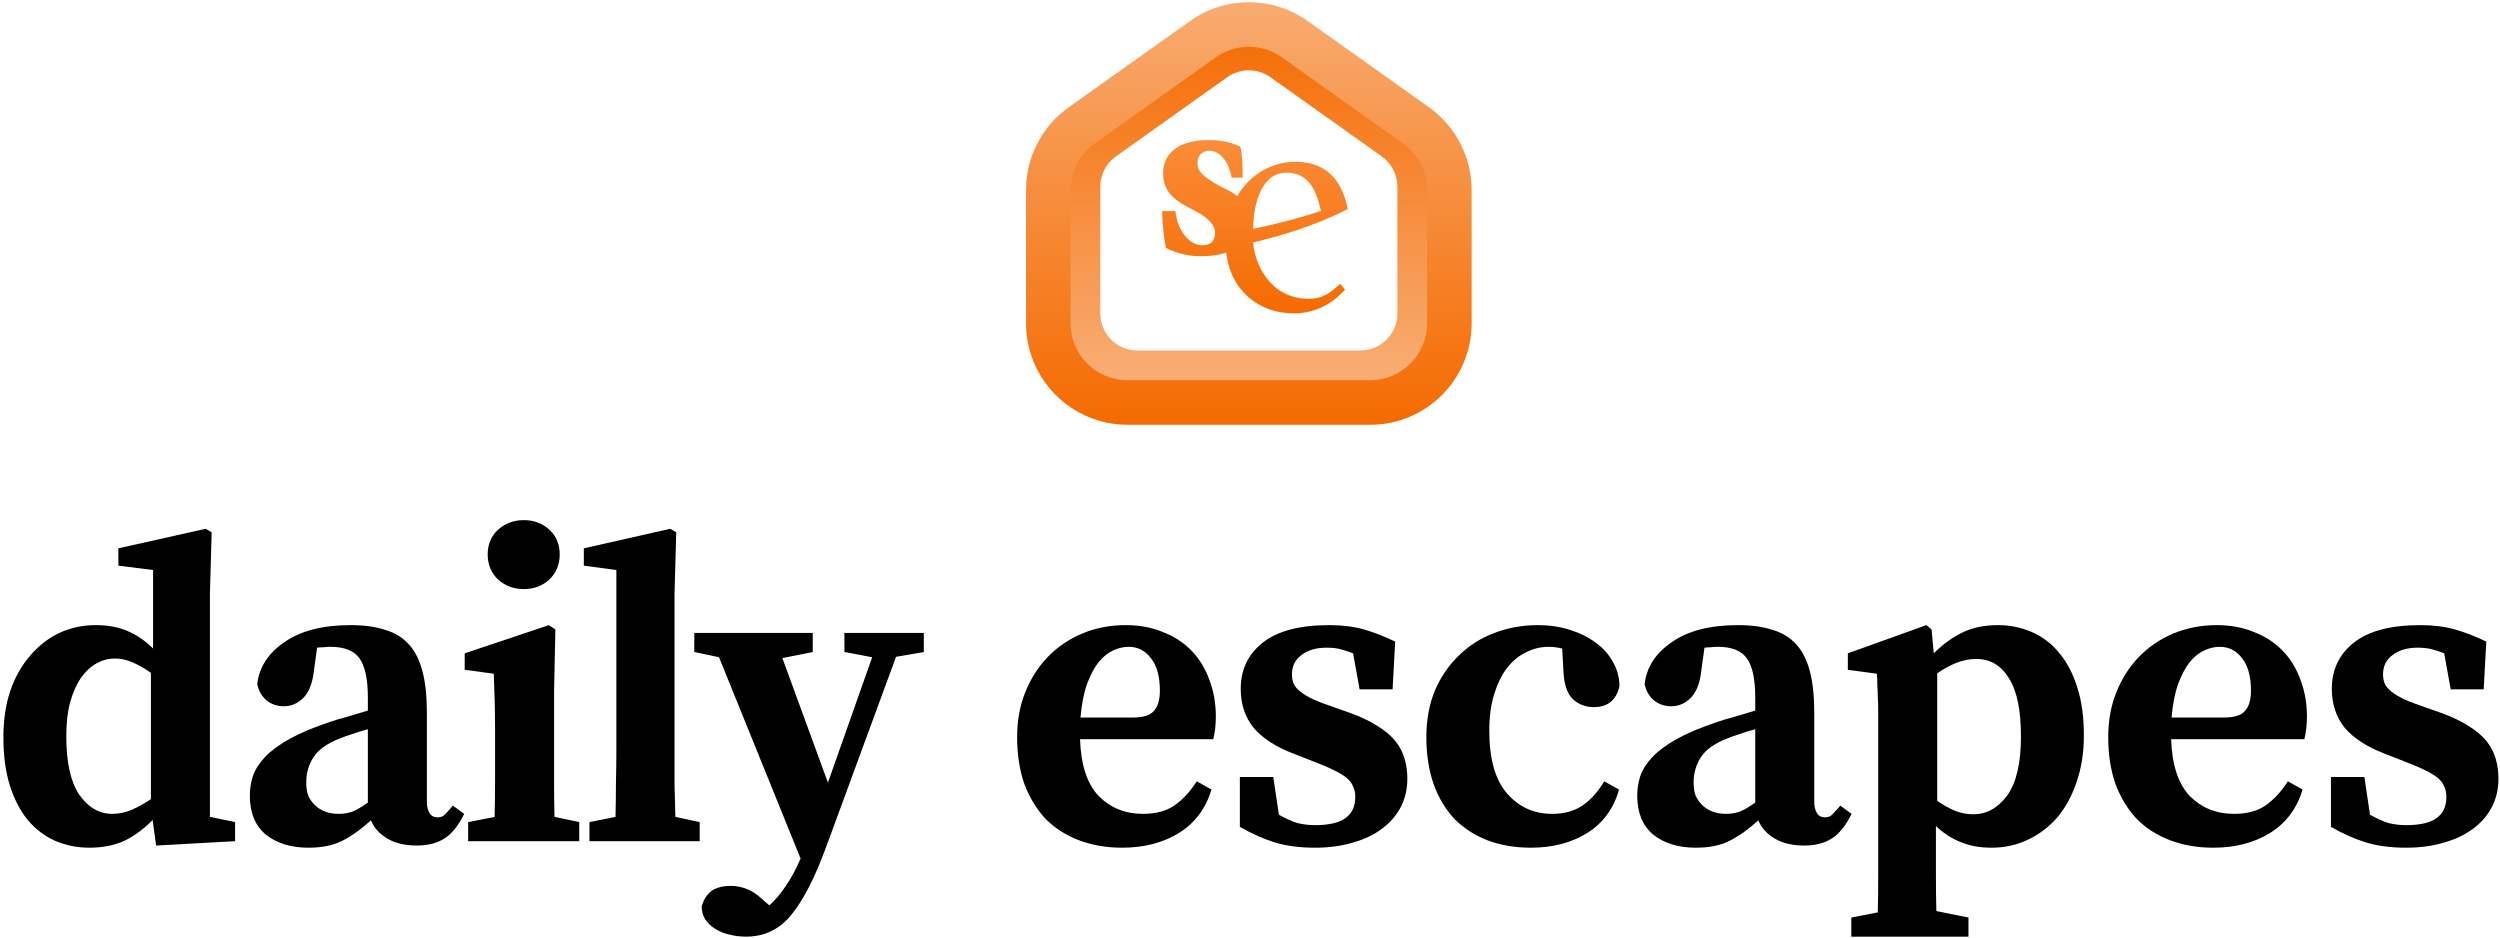 <svg width="480" height="180" viewBox="0 0 480 180" fill="none" xmlns="http://www.w3.org/2000/svg">
<path d="M28.974 129.186C27.808 128.353 26.642 127.687 25.476 127.187C24.365 126.687 23.226 126.437 22.06 126.437C20.838 126.437 19.672 126.743 18.561 127.354C17.45 127.964 16.451 128.881 15.562 130.103C14.729 131.324 14.035 132.879 13.479 134.768C12.98 136.6 12.73 138.794 12.73 141.349C12.73 146.403 13.563 150.152 15.229 152.595C16.951 155.039 19.061 156.261 21.56 156.261C22.782 156.261 24.004 156.011 25.226 155.511C26.503 154.956 27.753 154.261 28.974 153.428V129.186ZM45.136 157.843V161.509L29.974 162.342L29.308 157.427C27.642 159.149 25.837 160.481 23.893 161.426C21.949 162.314 19.7 162.759 17.145 162.759C14.812 162.759 12.619 162.314 10.564 161.426C8.564 160.537 6.815 159.204 5.316 157.427C3.872 155.65 2.733 153.456 1.9 150.846C1.067 148.18 0.65 145.098 0.65 141.599C0.65 138.267 1.095 135.268 1.983 132.602C2.927 129.936 4.205 127.687 5.815 125.854C7.426 123.966 9.286 122.522 11.397 121.522C13.563 120.522 15.895 120.023 18.395 120.023C20.727 120.023 22.782 120.411 24.559 121.189C26.336 121.966 27.947 123.077 29.391 124.521V109.443L22.727 108.61V105.277L39.471 101.529L40.637 102.195L40.304 114.025V156.844L45.136 157.843Z" fill="black"/>
<path d="M70.629 140.016C69.574 140.294 68.574 140.599 67.63 140.932C66.742 141.21 65.964 141.488 65.298 141.765C62.854 142.71 61.16 143.904 60.216 145.348C59.272 146.792 58.8 148.402 58.8 150.179C58.8 151.29 58.939 152.179 59.216 152.845C59.55 153.512 59.938 154.067 60.383 154.511C61.549 155.678 63.104 156.261 65.048 156.261C65.936 156.261 66.797 156.122 67.63 155.844C68.463 155.511 69.463 154.928 70.629 154.095V140.016ZM89.123 156.261C88.013 158.538 86.735 160.121 85.291 161.009C83.903 161.898 82.153 162.342 80.043 162.342C77.766 162.342 75.878 161.898 74.378 161.009C72.879 160.121 71.823 158.954 71.213 157.51C69.324 159.232 67.492 160.537 65.714 161.426C63.993 162.314 61.827 162.759 59.216 162.759C55.884 162.759 53.163 161.925 51.052 160.259C48.998 158.538 47.97 156.039 47.97 152.762C47.97 151.484 48.164 150.235 48.553 149.013C48.998 147.736 49.775 146.514 50.886 145.348C52.052 144.126 53.635 142.959 55.634 141.849C57.634 140.738 60.216 139.655 63.382 138.6C64.326 138.267 65.437 137.933 66.714 137.6C67.991 137.211 69.296 136.823 70.629 136.434V133.935C70.629 130.436 70.102 127.937 69.046 126.437C67.991 124.938 66.131 124.188 63.465 124.188C63.021 124.188 62.576 124.216 62.132 124.271C61.743 124.271 61.327 124.299 60.883 124.354L60.216 129.186C59.938 131.352 59.272 132.963 58.217 134.018C57.161 135.073 55.912 135.601 54.468 135.601C53.191 135.601 52.08 135.212 51.136 134.435C50.247 133.657 49.664 132.63 49.386 131.352C49.775 128.075 51.525 125.382 54.635 123.272C57.745 121.106 61.965 120.023 67.297 120.023C69.907 120.023 72.129 120.328 73.962 120.939C75.85 121.494 77.377 122.438 78.543 123.771C79.71 125.049 80.57 126.77 81.126 128.936C81.681 131.047 81.959 133.657 81.959 136.767V153.928C81.959 154.817 82.126 155.539 82.459 156.094C82.792 156.649 83.32 156.927 84.042 156.927C84.597 156.927 85.041 156.761 85.374 156.427C85.708 156.094 86.097 155.678 86.541 155.178L86.957 154.678L89.123 156.261Z" fill="black"/>
<path d="M100.55 113.108C98.662 113.108 97.024 112.497 95.635 111.275C94.302 109.998 93.636 108.388 93.636 106.444C93.636 104.5 94.302 102.917 95.635 101.695C97.024 100.473 98.662 99.862 100.55 99.862C102.494 99.862 104.133 100.473 105.466 101.695C106.798 102.917 107.465 104.5 107.465 106.444C107.465 108.388 106.798 109.998 105.466 111.275C104.133 112.497 102.494 113.108 100.55 113.108ZM111.214 157.843V161.509H89.887V157.843L94.969 156.844C95.025 154.733 95.052 152.512 95.052 150.179C95.052 147.847 95.052 145.792 95.052 144.015V139.849C95.052 137.572 95.025 135.684 94.969 134.185C94.913 132.63 94.858 131.019 94.802 129.353L89.221 128.603V125.437L105.382 120.023L106.632 120.856L106.382 132.768V144.015C106.382 145.792 106.382 147.875 106.382 150.263C106.382 152.595 106.41 154.789 106.465 156.844L111.214 157.843Z" fill="black"/>
<path d="M134.338 157.843V161.509H113.178V157.843L118.177 156.844C118.232 154.678 118.26 152.54 118.26 150.429C118.316 148.263 118.343 146.125 118.343 144.015V109.443L112.095 108.61V105.277L128.673 101.529L129.84 102.195L129.506 114.025V144.015C129.506 146.125 129.506 148.263 129.506 150.429C129.562 152.595 129.617 154.733 129.673 156.844L134.338 157.843Z" fill="black"/>
<path d="M177.373 125.188L172.041 126.104L158.629 162.592C156.519 168.368 154.325 172.672 152.048 175.504C149.771 178.392 146.827 179.836 143.217 179.836C142.107 179.836 141.024 179.697 139.968 179.42C138.969 179.198 138.08 178.837 137.303 178.337C136.525 177.837 135.886 177.226 135.387 176.504C134.942 175.782 134.72 174.949 134.72 174.005C135.164 172.561 135.859 171.533 136.803 170.923C137.747 170.367 138.913 170.089 140.302 170.089C141.246 170.089 142.19 170.256 143.134 170.589C144.134 170.923 145.189 171.589 146.3 172.589L147.716 173.838C148.882 172.783 149.937 171.533 150.882 170.089C151.881 168.645 152.825 166.896 153.714 164.841L138.052 126.187L133.304 125.188V121.522H156.047V125.188L150.215 126.354L158.962 150.263L167.459 126.187L162.128 125.188V121.522H177.373V125.188Z" fill="black"/>
<path d="M217.448 137.767C219.447 137.767 220.808 137.35 221.53 136.517C222.307 135.684 222.696 134.379 222.696 132.602C222.696 129.936 222.14 127.881 221.03 126.437C219.919 124.938 218.475 124.188 216.698 124.188C215.754 124.188 214.782 124.41 213.782 124.854C212.782 125.299 211.838 126.048 210.95 127.104C210.117 128.159 209.367 129.575 208.7 131.352C208.089 133.074 207.673 135.212 207.451 137.767H217.448ZM207.367 141.932C207.534 146.875 208.728 150.513 210.95 152.845C213.227 155.122 216.059 156.261 219.447 156.261C221.891 156.261 223.89 155.733 225.445 154.678C227.055 153.567 228.499 152.012 229.777 150.013L232.609 151.596C231.498 155.261 229.416 158.038 226.361 159.926C223.307 161.814 219.669 162.759 215.448 162.759C212.449 162.759 209.7 162.286 207.201 161.342C204.702 160.398 202.564 159.038 200.786 157.26C199.065 155.428 197.704 153.206 196.704 150.596C195.76 147.93 195.288 144.903 195.288 141.516C195.288 138.35 195.816 135.462 196.871 132.852C197.926 130.241 199.37 127.992 201.203 126.104C203.091 124.16 205.313 122.661 207.867 121.605C210.422 120.55 213.171 120.023 216.115 120.023C218.78 120.023 221.169 120.467 223.279 121.355C225.445 122.189 227.278 123.383 228.777 124.938C230.277 126.493 231.415 128.353 232.193 130.519C233.026 132.685 233.442 135.045 233.442 137.6C233.442 139.155 233.276 140.599 232.942 141.932H207.367Z" fill="black"/>
<path d="M259.128 136.85C261.294 137.628 263.099 138.489 264.543 139.433C265.987 140.321 267.126 141.293 267.959 142.349C268.792 143.404 269.375 144.542 269.708 145.764C270.042 146.93 270.208 148.18 270.208 149.513C270.208 151.512 269.792 153.317 268.959 154.928C268.126 156.538 266.931 157.927 265.376 159.093C263.821 160.259 261.961 161.148 259.795 161.759C257.629 162.425 255.185 162.759 252.464 162.759C249.576 162.759 247.021 162.425 244.8 161.759C242.634 161.092 240.385 160.093 238.052 158.76V149.18H244.467L245.55 156.427C246.827 157.149 247.993 157.677 249.048 158.01C250.159 158.288 251.298 158.427 252.464 158.427C255.13 158.427 257.074 157.982 258.295 157.094C259.573 156.205 260.211 154.844 260.211 153.012C260.211 152.234 260.073 151.568 259.795 151.012C259.573 150.401 259.156 149.846 258.545 149.346C257.934 148.846 257.101 148.347 256.046 147.847C255.047 147.347 253.741 146.792 252.131 146.181L248.299 144.681C244.966 143.404 242.44 141.765 240.718 139.766C239.052 137.711 238.219 135.212 238.219 132.269C238.219 128.603 239.607 125.66 242.384 123.438C245.216 121.161 249.493 120.023 255.213 120.023C257.712 120.023 259.934 120.3 261.878 120.856C263.821 121.411 265.821 122.189 267.876 123.188L267.376 132.352H261.045L259.795 125.437C259.073 125.16 258.323 124.91 257.546 124.688C256.768 124.466 255.824 124.354 254.713 124.354C252.714 124.354 251.103 124.827 249.882 125.771C248.66 126.659 248.049 127.909 248.049 129.519C248.049 130.13 248.16 130.714 248.382 131.269C248.604 131.769 249.021 132.269 249.632 132.768C250.243 133.268 251.076 133.768 252.131 134.268C253.242 134.768 254.63 135.295 256.296 135.851L259.128 136.85Z" fill="black"/>
<path d="M310.85 151.596C309.85 155.205 307.823 157.982 304.768 159.926C301.714 161.814 298.104 162.759 293.939 162.759C290.884 162.759 288.107 162.286 285.608 161.342C283.164 160.398 281.054 159.038 279.277 157.26C277.555 155.428 276.222 153.206 275.278 150.596C274.334 147.93 273.862 144.903 273.862 141.516C273.862 138.183 274.417 135.184 275.528 132.518C276.694 129.853 278.249 127.603 280.193 125.771C282.137 123.882 284.386 122.466 286.941 121.522C289.551 120.522 292.328 120.023 295.272 120.023C297.493 120.023 299.548 120.328 301.436 120.939C303.38 121.55 305.046 122.383 306.435 123.438C307.823 124.438 308.906 125.66 309.683 127.104C310.517 128.548 310.933 130.103 310.933 131.769C310.322 134.435 308.684 135.767 306.018 135.767C304.463 135.767 303.13 135.268 302.019 134.268C300.909 133.213 300.298 131.435 300.187 128.936L299.937 124.521C299.492 124.41 299.048 124.327 298.604 124.271C298.215 124.216 297.798 124.188 297.354 124.188C295.799 124.188 294.327 124.549 292.939 125.271C291.551 125.937 290.329 126.965 289.273 128.353C288.274 129.686 287.469 131.352 286.858 133.352C286.247 135.351 285.941 137.656 285.941 140.266C285.941 145.709 287.08 149.735 289.357 152.345C291.634 154.956 294.522 156.261 298.021 156.261C300.242 156.261 302.13 155.761 303.685 154.761C305.296 153.706 306.74 152.123 308.017 150.013L310.85 151.596Z" fill="black"/>
<path d="M337.007 140.016C335.952 140.294 334.952 140.599 334.008 140.932C333.12 141.21 332.342 141.488 331.676 141.765C329.232 142.71 327.538 143.904 326.594 145.348C325.65 146.792 325.178 148.402 325.178 150.179C325.178 151.29 325.317 152.179 325.594 152.845C325.927 153.512 326.316 154.067 326.76 154.511C327.927 155.678 329.482 156.261 331.426 156.261C332.314 156.261 333.175 156.122 334.008 155.844C334.841 155.511 335.841 154.928 337.007 154.095V140.016ZM355.501 156.261C354.39 158.538 353.113 160.121 351.669 161.009C350.281 161.898 348.531 162.342 346.421 162.342C344.144 162.342 342.255 161.898 340.756 161.009C339.256 160.121 338.201 158.954 337.59 157.51C335.702 159.232 333.869 160.537 332.092 161.426C330.37 162.314 328.204 162.759 325.594 162.759C322.262 162.759 319.541 161.925 317.43 160.259C315.375 158.538 314.348 156.039 314.348 152.762C314.348 151.484 314.542 150.235 314.931 149.013C315.375 147.736 316.153 146.514 317.264 145.348C318.43 144.126 320.013 142.959 322.012 141.849C324.011 140.738 326.594 139.655 329.76 138.6C330.704 138.267 331.814 137.933 333.092 137.6C334.369 137.211 335.674 136.823 337.007 136.434V133.935C337.007 130.436 336.48 127.937 335.424 126.437C334.369 124.938 332.509 124.188 329.843 124.188C329.399 124.188 328.954 124.216 328.51 124.271C328.121 124.271 327.705 124.299 327.26 124.354L326.594 129.186C326.316 131.352 325.65 132.963 324.595 134.018C323.539 135.073 322.29 135.601 320.846 135.601C319.568 135.601 318.458 135.212 317.514 134.435C316.625 133.657 316.042 132.63 315.764 131.352C316.153 128.075 317.902 125.382 321.012 123.272C324.122 121.106 328.343 120.023 333.675 120.023C336.285 120.023 338.507 120.328 340.339 120.939C342.228 121.494 343.755 122.438 344.921 123.771C346.087 125.049 346.948 126.77 347.504 128.936C348.059 131.047 348.337 133.657 348.337 136.767V153.928C348.337 154.817 348.503 155.539 348.837 156.094C349.17 156.649 349.697 156.927 350.419 156.927C350.975 156.927 351.419 156.761 351.752 156.427C352.086 156.094 352.474 155.678 352.919 155.178L353.335 154.678L355.501 156.261Z" fill="black"/>
<path d="M371.946 153.761C373.057 154.539 374.195 155.178 375.362 155.678C376.528 156.122 377.694 156.344 378.861 156.344C381.415 156.344 383.581 155.15 385.358 152.762C387.136 150.318 388.024 146.542 388.024 141.432C388.024 136.323 387.247 132.574 385.692 130.186C384.192 127.742 382.109 126.52 379.444 126.52C378.166 126.52 376.889 126.77 375.612 127.27C374.39 127.77 373.168 128.436 371.946 129.27V153.761ZM371.28 125.437C373.001 123.716 374.834 122.383 376.778 121.439C378.722 120.495 380.999 120.023 383.609 120.023C385.942 120.023 388.107 120.467 390.107 121.355C392.162 122.244 393.911 123.577 395.355 125.354C396.855 127.131 398.021 129.353 398.854 132.019C399.687 134.629 400.104 137.683 400.104 141.182C400.104 144.515 399.631 147.514 398.687 150.179C397.799 152.845 396.549 155.122 394.939 157.01C393.328 158.843 391.44 160.259 389.274 161.259C387.163 162.259 384.859 162.759 382.359 162.759C380.138 162.759 378.166 162.398 376.445 161.676C374.723 161.009 373.14 159.982 371.696 158.593V161.509C371.696 163.397 371.696 165.563 371.696 168.007C371.696 170.45 371.724 172.755 371.78 174.921L377.944 176.171V179.836H355.452V176.171L360.533 175.171C360.589 173.005 360.616 170.645 360.616 168.09C360.616 165.591 360.616 163.397 360.616 161.509V139.266C360.616 138.1 360.616 137.1 360.616 136.267C360.616 135.379 360.589 134.573 360.533 133.851C360.533 133.074 360.505 132.352 360.45 131.685C360.45 130.963 360.422 130.186 360.367 129.353L354.785 128.603V125.437L369.863 120.023L370.863 120.856L371.28 125.437Z" fill="black"/>
<path d="M426.939 137.767C428.938 137.767 430.299 137.35 431.021 136.517C431.799 135.684 432.187 134.379 432.187 132.602C432.187 129.936 431.632 127.881 430.521 126.437C429.411 124.938 427.967 124.188 426.189 124.188C425.245 124.188 424.273 124.41 423.274 124.854C422.274 125.299 421.33 126.048 420.441 127.104C419.608 128.159 418.858 129.575 418.192 131.352C417.581 133.074 417.165 135.212 416.942 137.767H426.939ZM416.859 141.932C417.026 146.875 418.22 150.513 420.441 152.845C422.718 155.122 425.551 156.261 428.938 156.261C431.382 156.261 433.381 155.733 434.936 154.678C436.547 153.567 437.991 152.012 439.268 150.013L442.101 151.596C440.99 155.261 438.907 158.038 435.853 159.926C432.798 161.814 429.161 162.759 424.94 162.759C421.941 162.759 419.192 162.286 416.692 161.342C414.193 160.398 412.055 159.038 410.278 157.26C408.556 155.428 407.196 153.206 406.196 150.596C405.252 147.93 404.78 144.903 404.78 141.516C404.78 138.35 405.307 135.462 406.363 132.852C407.418 130.241 408.862 127.992 410.694 126.104C412.583 124.16 414.804 122.661 417.359 121.605C419.914 120.55 422.663 120.023 425.606 120.023C428.272 120.023 430.66 120.467 432.771 121.355C434.936 122.189 436.769 123.383 438.269 124.938C439.768 126.493 440.907 128.353 441.684 130.519C442.517 132.685 442.934 135.045 442.934 137.6C442.934 139.155 442.767 140.599 442.434 141.932H416.859Z" fill="black"/>
<path d="M468.62 136.85C470.786 137.628 472.591 138.489 474.035 139.433C475.479 140.321 476.617 141.293 477.45 142.349C478.284 143.404 478.867 144.542 479.2 145.764C479.533 146.93 479.7 148.18 479.7 149.513C479.7 151.512 479.283 153.317 478.45 154.928C477.617 156.538 476.423 157.927 474.868 159.093C473.313 160.259 471.452 161.148 469.287 161.759C467.121 162.425 464.677 162.759 461.956 162.759C459.068 162.759 456.513 162.425 454.291 161.759C452.125 161.092 449.876 160.093 447.544 158.76V149.18H453.958L455.041 156.427C456.319 157.149 457.485 157.677 458.54 158.01C459.651 158.288 460.789 158.427 461.956 158.427C464.621 158.427 466.565 157.982 467.787 157.094C469.064 156.205 469.703 154.844 469.703 153.012C469.703 152.234 469.564 151.568 469.287 151.012C469.064 150.401 468.648 149.846 468.037 149.346C467.426 148.846 466.593 148.347 465.538 147.847C464.538 147.347 463.233 146.792 461.622 146.181L457.79 144.681C454.458 143.404 451.931 141.765 450.209 139.766C448.543 137.711 447.71 135.212 447.71 132.269C447.71 128.603 449.099 125.66 451.876 123.438C454.708 121.161 458.984 120.023 464.705 120.023C467.204 120.023 469.425 120.3 471.369 120.856C473.313 121.411 475.312 122.189 477.367 123.188L476.867 132.352H470.536L469.287 125.437C468.565 125.16 467.815 124.91 467.037 124.688C466.26 124.466 465.316 124.354 464.205 124.354C462.206 124.354 460.595 124.827 459.373 125.771C458.151 126.659 457.54 127.909 457.54 129.519C457.54 130.13 457.651 130.714 457.874 131.269C458.096 131.769 458.512 132.269 459.123 132.768C459.734 133.268 460.567 133.768 461.622 134.268C462.733 134.768 464.122 135.295 465.788 135.851L468.62 136.85Z" fill="black"/>
<path fill-rule="evenodd" clip-rule="evenodd" d="M268.298 60.168V35.842C268.298 33.534 267.181 31.369 265.301 30.032L243.911 14.818C241.437 13.059 238.12 13.059 235.646 14.818L214.257 30.032C212.377 31.369 211.26 33.534 211.26 35.842V60.168C211.26 64.106 214.452 67.298 218.389 67.298H261.168C265.106 67.298 268.298 64.106 268.298 60.168ZM210.124 24.222C206.364 26.897 204.13 31.227 204.13 35.842V60.168C204.13 68.043 210.514 74.428 218.389 74.428H261.168C269.044 74.428 275.428 68.043 275.428 60.168V35.842C275.428 31.227 273.194 26.897 269.433 24.222L248.044 9.008C243.096 5.489 236.462 5.489 231.514 9.008L210.124 24.222Z" fill="url(#paint0_linear)"/>
<path fill-rule="evenodd" clip-rule="evenodd" d="M274.002 62.069V36.481C274.002 32.942 272.289 29.623 269.406 27.572L246.115 11.006C242.322 8.308 237.236 8.308 233.442 11.006L210.152 27.572C207.268 29.623 205.556 32.942 205.556 36.481V62.069C205.556 68.107 210.45 73.002 216.488 73.002H263.069C269.107 73.002 274.002 68.107 274.002 62.069ZM205.193 20.6C200.053 24.256 197 30.173 197 36.481V62.069C197 72.832 205.725 81.557 216.488 81.557H263.069C273.832 81.557 282.557 72.832 282.557 62.069V36.481C282.557 30.173 279.505 24.256 274.365 20.6L251.074 4.034C244.312 -0.776 235.246 -0.776 228.483 4.034L205.193 20.6Z" fill="url(#paint1_linear)"/>
<path d="M251.365 57.375C243.598 57.375 240.84 50.282 240.606 46.557C245.55 45.361 252.235 43.498 258.792 40.129C258.049 36.893 256.372 31.063 248.67 31.063C244.405 31.063 240.076 33.324 237.551 37.647C237.105 37.27 236.596 36.937 236.023 36.649C229.933 33.679 229.933 32.393 229.933 31.285C229.933 28.979 232.012 28.935 232.182 28.935C235.089 28.935 236.32 32.77 236.468 34.1H238.59C238.59 32.105 238.59 30.088 238.145 28.159C236.978 27.605 235.132 26.896 232.14 26.896C226.177 26.896 223.312 29.445 223.312 33.346C223.312 37.824 227.153 39.242 230.06 40.816C232.479 42.146 233.286 43.632 233.286 44.585C233.286 45.87 232.925 47.09 230.739 47.09C228.66 47.09 226.156 44.74 225.668 40.528H223.143C223.143 43.188 223.546 45.848 223.843 47.599C226.05 48.663 227.981 49.195 230.633 49.195C232.373 49.195 234.007 48.996 235.429 48.486C236.256 55.867 241.816 60.212 248.5 60.168C254.251 60.123 257.349 56.532 258.261 55.624L257.349 54.515C256.542 54.959 254.887 57.375 251.365 57.375ZM246.993 33.147C251.365 33.147 252.808 36.76 253.614 40.484C249.582 41.858 244.744 43.122 240.606 43.92C240.606 39.508 242.092 33.147 246.993 33.147Z" fill="url(#paint2_linear)"/>
<defs>
<linearGradient id="paint0_linear" x1="239.779" y1="3.13" x2="239.779" y2="74.428" gradientUnits="userSpaceOnUse">
<stop stop-color="#F56A00"/>
<stop offset="1" stop-color="#F8AF77"/>
</linearGradient>
<linearGradient id="paint1_linear" x1="239.779" y1="-4" x2="239.779" y2="81.557" gradientUnits="userSpaceOnUse">
<stop stop-color="#F8AF77"/>
<stop offset="1" stop-color="#F56A00"/>
</linearGradient>
<linearGradient id="paint2_linear" x1="240.967" y1="26.896" x2="240.967" y2="60.168" gradientUnits="userSpaceOnUse">
<stop stop-color="#FA8C38"/>
<stop offset="1" stop-color="#F56A00"/>
</linearGradient>
</defs>
</svg>
